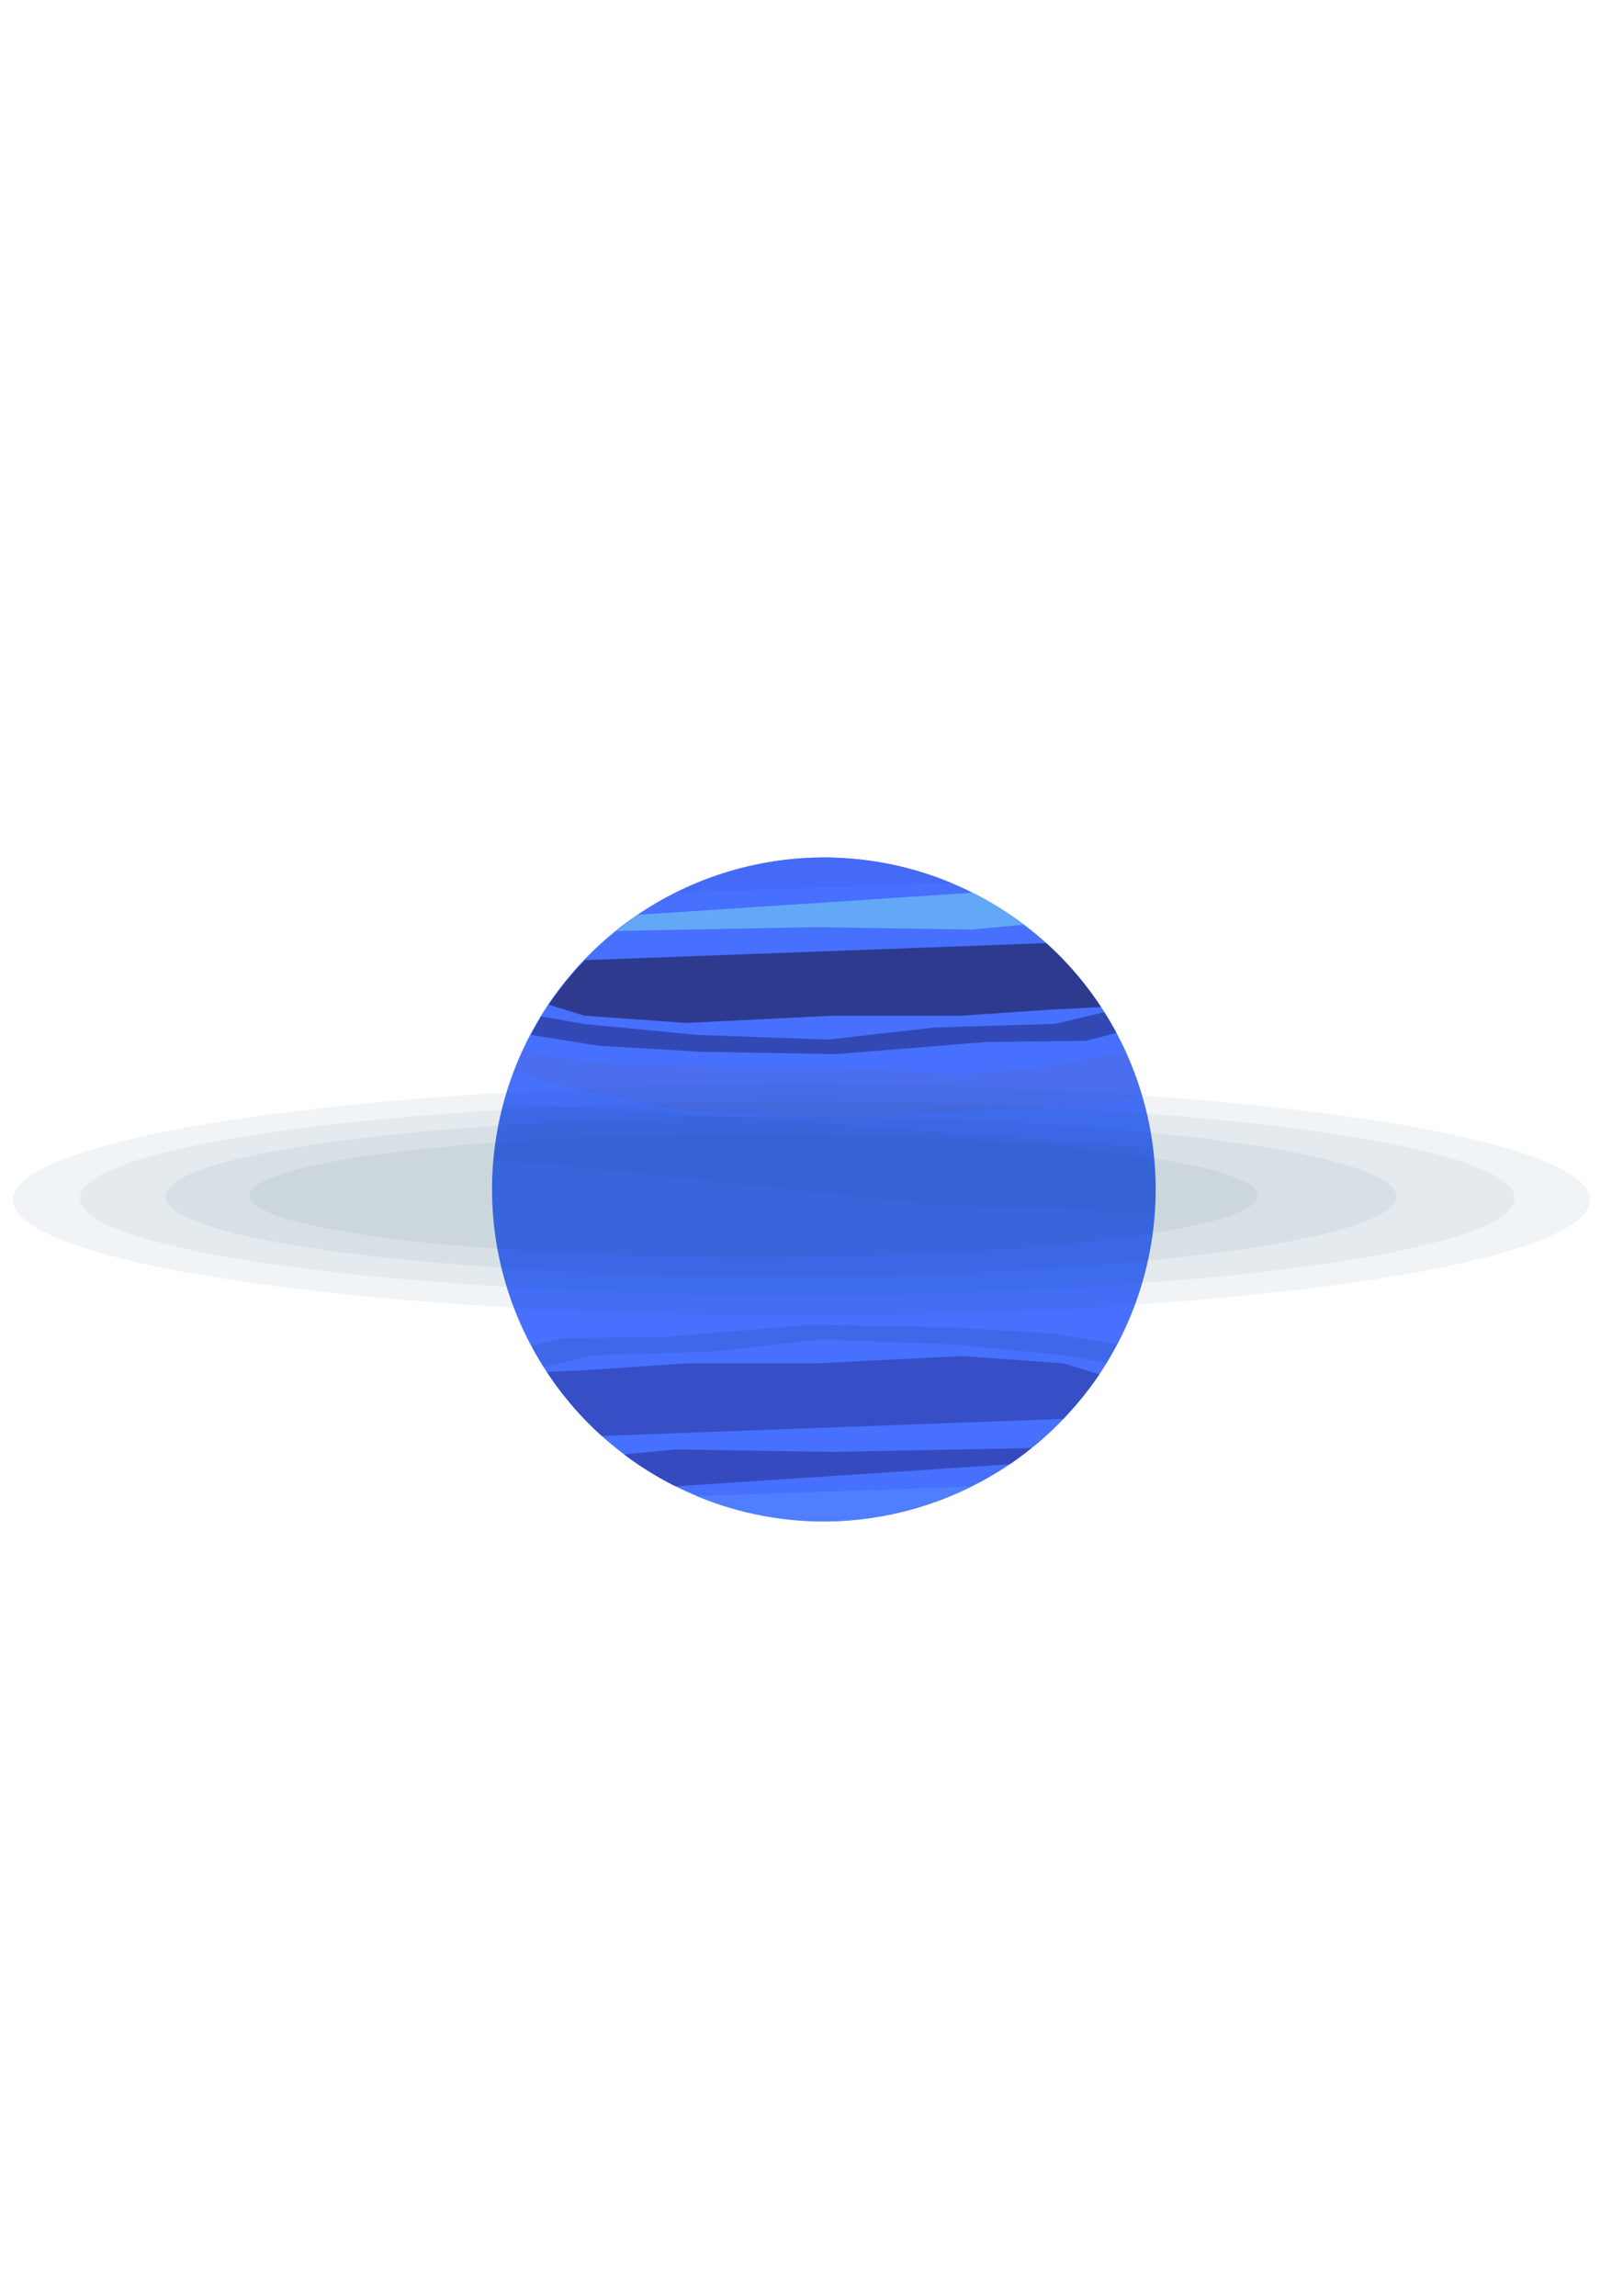 <?xml version="1.0" encoding="UTF-8" standalone="no"?>
<!-- Created with Inkscape (http://www.inkscape.org/) -->

<svg
   width="210mm"
   height="297mm"
   viewBox="0 0 210 297"
   version="1.1"
   id="svg1"
   xml:space="preserve"
   sodipodi:docname="uranus.svg"
   inkscape:version="1.3.2 (091e20e, 2023-11-25, custom)"
   xmlns:inkscape="http://www.inkscape.org/namespaces/inkscape"
   xmlns:sodipodi="http://sodipodi.sourceforge.net/DTD/sodipodi-0.dtd"
   xmlns="http://www.w3.org/2000/svg"
   xmlns:svg="http://www.w3.org/2000/svg"><sodipodi:namedview
     id="namedview1"
     pagecolor="#ffffff"
     bordercolor="#000000"
     borderopacity="0.25"
     inkscape:showpageshadow="2"
     inkscape:pageopacity="0.0"
     inkscape:pagecheckerboard="0"
     inkscape:deskcolor="#d1d1d1"
     inkscape:document-units="mm"
     inkscape:zoom="0.72426347"
     inkscape:cx="602.68123"
     inkscape:cy="374.86358"
     inkscape:window-width="1920"
     inkscape:window-height="1009"
     inkscape:window-x="-8"
     inkscape:window-y="-8"
     inkscape:window-maximized="1"
     inkscape:current-layer="svg1" /><defs
     id="defs1" /><g
     id="layer1"><path
       id="path22"
       style="fill:#dedede;fill-opacity:0;stroke-width:6.352"
       d="M 205.734,155.227 A 102.029,14.972 0 0 1 103.705,170.198 102.029,14.972 0 0 1 1.675,155.227 102.029,14.972 0 0 1 103.705,140.255 102.029,14.972 0 0 1 205.734,155.227 Z" /><path
       id="path16"
       style="fill:#dedede;fill-opacity:0;stroke-width:5.543"
       d="M 195.975,155.005 A 92.825,12.532 0 0 1 103.15,167.537 92.825,12.532 0 0 1 10.326,155.005 92.825,12.532 0 0 1 103.15,142.473 92.825,12.532 0 0 1 195.975,155.005 Z" /><path
       id="path17"
       style="fill:#dedede;fill-opacity:0;stroke-width:4.657"
       d="m 180.67,154.783 a 79.627,10.314 0 0 1 -79.627,10.314 79.627,10.314 0 0 1 -79.627,-10.314 79.627,10.314 0 0 1 79.627,-10.314 79.627,10.314 0 0 1 79.627,10.314 z" /><path
       id="path18"
       style="fill:#dedede;fill-opacity:0;stroke-width:3.708"
       d="M 330.42,154.672 A 65.21,7.985 0 0 1 265.21,162.657 65.21,7.985 0 0 1 200,154.672 a 65.21,7.985 0 0 1 65.21,-7.985 65.21,7.985 0 0 1 65.21,7.985 z" /><path
       id="path1"
       style="fill:#4670fd;stroke-width:0.549;fill-opacity:1"
       d="m 149.531,153.864 a 42.933,42.933 0 0 1 -42.933,42.933 42.933,42.933 0 0 1 -42.933,-42.933 42.933,42.933 0 0 1 42.933,-42.933 42.933,42.933 0 0 1 42.933,42.933 z" /><path
       id="path2"
       style="fill:#456af8;fill-opacity:1;stroke-width:0.429"
       d="m 106.598,110.931 a 42.933,42.933 0 0 0 -19.042,4.539 l 35.526,-1.246 a 42.933,42.933 0 0 0 -16.484,-3.292 z" /><path
       id="path3"
       style="fill:#2e3a8e;fill-opacity:1;stroke-width:0.429"
       d="m 135.38,122.01 -59.694,2.206 a 42.933,42.933 0 0 0 -4.693,5.755 l 4.62,1.422 13.175,0.941 18.977,-0.941 h 16.625 l 11.606,-0.784 6.466,-0.335 a 42.933,42.933 0 0 0 -7.081,-8.263 z" /><path
       id="path4"
       style="fill:#62a8f7;fill-opacity:1;stroke-width:0.429"
       d="m 125.823,115.491 -43.228,2.849 a 42.933,42.933 0 0 0 -2.842,2.127 l 1.349,-0.054 24.31,-0.471 20.389,0.314 6.68,-0.636 a 42.933,42.933 0 0 0 -6.657,-4.129 z" /><path
       id="path5"
       style="fill:#7a593a;fill-opacity:0.078;stroke-width:0.429"
       d="m 67.651,135.837 a 42.933,42.933 0 0 0 -1.05,2.725 l 4.15,1.456 17.723,3.764 21.33,0.941 22.585,-1.411 12.704,-0.784 2.604,-1.077 a 42.933,42.933 0 0 0 -1.924,-5.123 l -2.249,0.083 -8.312,1.568 -10.665,1.098 -15.057,-0.941 H 94.59 L 79.847,137.665 c 0,0 -7.685,-0.784 -8.312,-0.941 -0.444,-0.111 -2.422,-0.557 -3.884,-0.888 z" /><path
       id="path6"
       style="fill:#3249b5;fill-opacity:1;stroke-width:0.429"
       d="m 142.889,130.949 -6.358,1.503 -15.527,0.47 -13.959,1.569 -17.095,-0.627 -14.429,-1.411 -5.496,-0.962 a 42.933,42.933 0 0 0 -1.308,2.395 l 8.686,1.39 13.174,0.784 17.566,0.314 19.291,-1.568 13.017,-0.157 4.008,-1.025 a 42.933,42.933 0 0 0 -1.571,-2.673 z" /><path
       style="fill:#0d376b;fill-opacity:0.055;stroke:none;stroke-width:4.293;stroke-dasharray:none;stroke-opacity:1"
       d="m 65.183,142.684 -0.784,3.764 -0.392,3.607 11.841,1.019 44.492,4.706 28.945,1.109 0.333,-3.66 -0.499,-4.713 -22.18,-1.664 -27.33,-2.052 z"
       id="path8" /><path
       id="path21"
       style="fill:#0d376b;fill-opacity:0.055;stroke-width:5.543"
       d="M 195.975,155.005 A 92.825,12.532 0 0 1 103.15,167.537 92.825,12.532 0 0 1 10.326,155.005 92.825,12.532 0 0 1 103.15,142.473 92.825,12.532 0 0 1 195.975,155.005 Z" /><path
       id="path11"
       style="fill:#0d376b;fill-opacity:0.055;stroke-width:6.352"
       d="M 205.734,155.227 A 102.029,14.972 0 0 1 103.705,170.198 102.029,14.972 0 0 1 1.675,155.227 102.029,14.972 0 0 1 103.705,140.255 102.029,14.972 0 0 1 205.734,155.227 Z" /><path
       id="path19"
       style="fill:#0d376b;fill-opacity:0.055;stroke-width:3.708"
       d="m 162.704,154.672 a 65.21,7.985 0 0 1 -65.21,7.985 65.21,7.985 0 0 1 -65.21,-7.985 65.21,7.985 0 0 1 65.21,-7.985 65.21,7.985 0 0 1 65.21,7.985 z" /><path
       id="path20"
       style="fill:#0d376b;fill-opacity:0.055;stroke-width:4.657"
       d="m 180.67,154.783 a 79.627,10.314 0 0 1 -79.627,10.314 79.627,10.314 0 0 1 -79.627,-10.314 79.627,10.314 0 0 1 79.627,-10.314 79.627,10.314 0 0 1 79.627,10.314 z" /><path
       id="path23"
       style="fill:#4f7ffe;fill-opacity:1;stroke-width:0.429"
       d="m 106.637,196.838 a 42.933,42.933 0 0 0 19.042,-4.539 l -35.526,1.246 a 42.933,42.933 0 0 0 16.484,3.292 z" /><path
       id="path24"
       style="fill:#364ec6;fill-opacity:1;stroke-width:0.429"
       d="m 77.855,185.76 59.694,-2.206 a 42.933,42.933 0 0 0 4.693,-5.755 l -4.62,-1.422 -13.174,-0.941 -18.977,0.941 H 88.846 l -11.606,0.784 -6.466,0.335 a 42.933,42.933 0 0 0 7.081,8.263 z" /><path
       id="path25"
       style="fill:#364abf;fill-opacity:1;stroke-width:0.429"
       d="m 87.412,192.279 43.228,-2.849 a 42.933,42.933 0 0 0 2.842,-2.127 l -1.349,0.054 -24.31,0.471 -20.389,-0.314 -6.68,0.636 a 42.933,42.933 0 0 0 6.657,4.129 z" /><path
       id="path26"
       style="fill:#0d376b;fill-opacity:0.145;stroke-width:0.429"
       d="m 70.346,176.821 6.358,-1.503 15.527,-0.47 13.959,-1.569 17.095,0.627 14.429,1.411 5.496,0.962 a 42.933,42.933 0 0 0 1.308,-2.395 l -8.686,-1.39 -13.175,-0.784 -17.566,-0.314 -19.291,1.568 -13.017,0.157 -4.008,1.025 a 42.933,42.933 0 0 0 1.571,2.673 z" /></g></svg>

